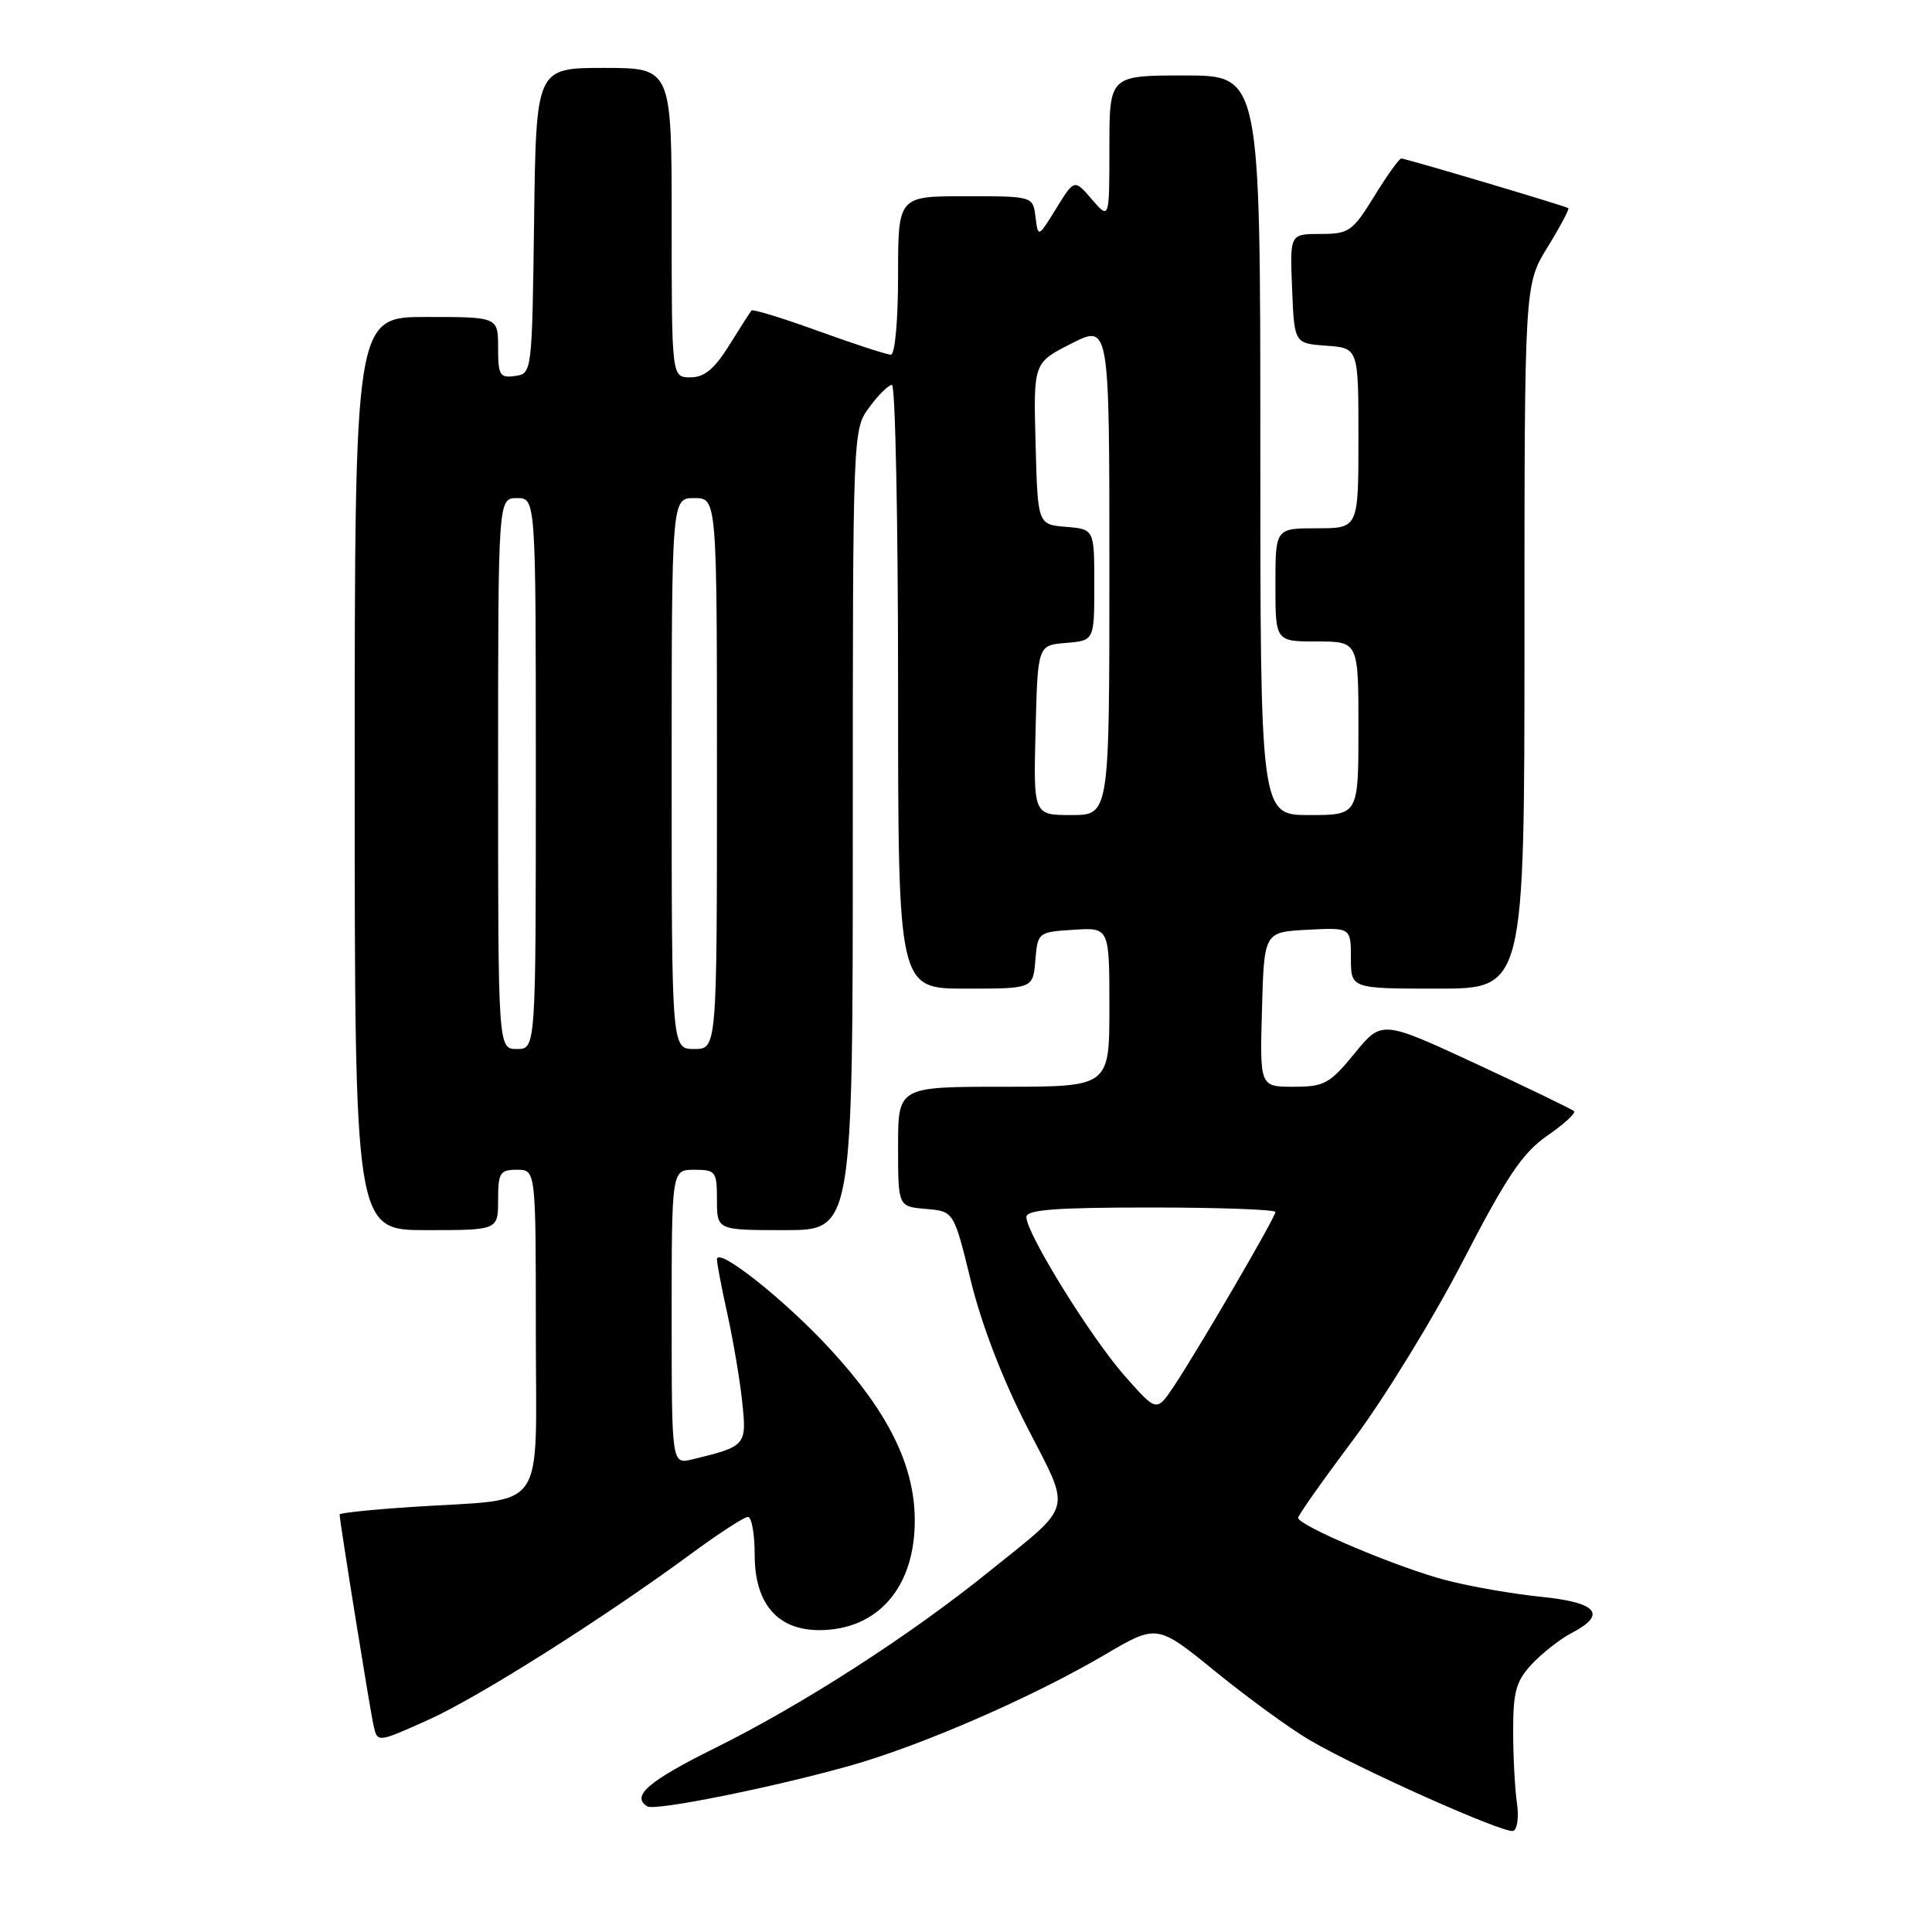 <?xml version="1.0" encoding="UTF-8" standalone="no"?>
<!DOCTYPE svg PUBLIC "-//W3C//DTD SVG 1.1//EN" "http://www.w3.org/Graphics/SVG/1.1/DTD/svg11.dtd" >
<svg xmlns="http://www.w3.org/2000/svg" xmlns:xlink="http://www.w3.org/1999/xlink" version="1.1" viewBox="0 0 256 256">
 <g >
 <path fill="currentColor"
d=" M 201.00 238.90 C 200.73 237.03 200.50 232.72 200.50 229.33 C 200.50 224.13 200.89 222.74 203.00 220.48 C 204.38 219.01 206.74 217.17 208.25 216.38 C 212.98 213.92 211.67 212.34 204.25 211.59 C 200.54 211.22 194.86 210.23 191.63 209.39 C 185.35 207.78 172.00 202.14 172.01 201.12 C 172.01 200.78 175.31 196.11 179.34 190.73 C 183.37 185.36 189.89 174.74 193.83 167.12 C 199.66 155.85 201.74 152.76 205.02 150.49 C 207.23 148.96 208.83 147.50 208.57 147.24 C 208.32 146.99 202.49 144.17 195.61 140.97 C 183.10 135.17 183.10 135.17 179.49 139.58 C 176.19 143.61 175.47 144.00 171.40 144.00 C 166.93 144.00 166.93 144.00 167.22 133.75 C 167.50 123.50 167.50 123.50 173.25 123.20 C 179.00 122.90 179.00 122.90 179.00 126.95 C 179.00 131.00 179.00 131.00 190.50 131.00 C 202.00 131.00 202.00 131.00 202.00 84.36 C 202.00 37.72 202.00 37.72 205.06 32.75 C 206.74 30.02 207.98 27.69 207.81 27.58 C 207.33 27.27 186.26 21.00 185.68 21.00 C 185.40 21.00 183.79 23.25 182.10 26.00 C 179.22 30.67 178.75 31.00 174.97 31.00 C 170.91 31.00 170.91 31.00 171.21 38.25 C 171.50 45.50 171.50 45.50 175.75 45.81 C 180.00 46.11 180.00 46.11 180.00 58.06 C 180.00 70.00 180.00 70.00 174.50 70.00 C 169.00 70.00 169.00 70.00 169.00 77.50 C 169.00 85.00 169.00 85.00 174.50 85.00 C 180.00 85.00 180.00 85.00 180.00 96.50 C 180.00 108.00 180.00 108.00 173.50 108.00 C 167.00 108.00 167.00 108.00 167.00 59.00 C 167.00 10.00 167.00 10.00 157.00 10.00 C 147.00 10.00 147.00 10.00 147.00 19.56 C 147.00 29.11 147.00 29.11 144.68 26.42 C 142.36 23.72 142.36 23.72 139.96 27.61 C 137.56 31.50 137.56 31.50 137.21 28.75 C 136.87 26.00 136.87 26.00 127.93 26.00 C 119.00 26.00 119.00 26.00 119.00 36.50 C 119.00 42.45 118.59 47.00 118.05 47.00 C 117.53 47.00 113.23 45.60 108.50 43.89 C 103.77 42.17 99.75 40.94 99.58 41.14 C 99.41 41.34 98.08 43.41 96.62 45.75 C 94.66 48.90 93.33 50.00 91.49 50.00 C 89.00 50.00 89.00 50.00 89.00 29.50 C 89.00 9.00 89.00 9.00 80.02 9.00 C 71.04 9.00 71.04 9.00 70.77 29.25 C 70.50 49.40 70.49 49.50 68.25 49.82 C 66.23 50.11 66.00 49.72 66.00 46.07 C 66.00 42.00 66.00 42.00 56.50 42.00 C 47.00 42.00 47.00 42.00 47.00 102.50 C 47.00 163.00 47.00 163.00 56.50 163.00 C 66.00 163.00 66.00 163.00 66.00 159.00 C 66.00 155.40 66.25 155.00 68.50 155.00 C 71.00 155.00 71.00 155.00 71.00 176.38 C 71.00 201.00 72.75 198.48 54.85 199.66 C 49.43 200.01 45.00 200.47 45.00 200.67 C 45.00 201.54 49.05 226.71 49.51 228.70 C 50.02 230.91 50.02 230.91 56.71 227.91 C 63.44 224.89 80.02 214.40 91.86 205.68 C 95.36 203.11 98.62 201.00 99.11 201.00 C 99.60 201.00 100.00 203.27 100.00 206.05 C 100.00 212.48 103.02 216.00 108.55 216.00 C 116.35 216.00 121.29 210.26 121.21 201.30 C 121.15 194.12 117.69 187.13 110.12 178.89 C 104.10 172.32 95.00 165.10 95.00 166.88 C 95.00 167.43 95.63 170.72 96.40 174.19 C 97.16 177.66 98.05 182.88 98.35 185.79 C 98.96 191.53 98.86 191.65 91.75 193.37 C 89.00 194.04 89.00 194.04 89.00 174.52 C 89.00 155.00 89.00 155.00 92.00 155.00 C 94.83 155.00 95.00 155.22 95.00 159.00 C 95.00 163.00 95.00 163.00 104.00 163.00 C 113.00 163.00 113.00 163.00 113.00 109.96 C 113.00 56.97 113.00 56.92 115.19 53.96 C 116.39 52.33 117.74 51.00 118.19 51.00 C 118.63 51.00 119.00 69.00 119.00 91.00 C 119.00 131.00 119.00 131.00 127.94 131.00 C 136.88 131.00 136.88 131.00 137.19 127.25 C 137.50 123.54 137.55 123.50 142.25 123.20 C 147.00 122.89 147.00 122.89 147.00 133.45 C 147.00 144.00 147.00 144.00 133.00 144.00 C 119.00 144.00 119.00 144.00 119.00 151.94 C 119.00 159.88 119.00 159.88 122.70 160.19 C 126.39 160.50 126.39 160.50 128.65 169.75 C 130.05 175.49 132.86 182.79 136.06 189.02 C 142.00 200.58 142.38 199.11 131.08 208.22 C 120.56 216.72 106.29 225.91 94.75 231.62 C 85.90 236.01 83.58 238.01 85.78 239.36 C 86.78 239.98 102.21 236.89 112.51 234.00 C 121.99 231.35 136.80 224.90 146.41 219.25 C 153.32 215.19 153.32 215.19 161.08 221.51 C 165.35 224.98 170.95 229.06 173.53 230.57 C 180.06 234.40 199.29 242.98 200.50 242.61 C 201.05 242.44 201.28 240.77 201.00 238.90 Z  M 149.02 182.30 C 144.55 177.24 136.00 163.43 136.00 161.27 C 136.00 160.29 139.82 160.00 152.50 160.00 C 161.57 160.00 169.00 160.27 169.00 160.60 C 169.00 161.31 158.62 179.10 155.47 183.80 C 153.25 187.09 153.25 187.09 149.02 182.30 Z  M 66.00 102.50 C 66.00 66.00 66.00 66.00 68.50 66.00 C 71.00 66.00 71.00 66.00 71.00 102.50 C 71.00 139.00 71.00 139.00 68.50 139.00 C 66.00 139.00 66.00 139.00 66.00 102.50 Z  M 89.00 102.50 C 89.00 66.00 89.00 66.00 92.00 66.00 C 95.00 66.00 95.00 66.00 95.00 102.50 C 95.00 139.00 95.00 139.00 92.00 139.00 C 89.00 139.00 89.00 139.00 89.00 102.50 Z  M 137.22 96.75 C 137.50 85.50 137.50 85.50 141.25 85.19 C 145.00 84.88 145.00 84.88 145.00 77.50 C 145.00 70.12 145.00 70.12 141.25 69.81 C 137.50 69.50 137.50 69.50 137.22 58.78 C 136.93 48.07 136.93 48.07 141.97 45.52 C 147.00 42.97 147.00 42.97 147.00 75.48 C 147.00 108.00 147.00 108.00 141.97 108.00 C 136.93 108.00 136.93 108.00 137.22 96.75 Z "/>
</g>
</svg>